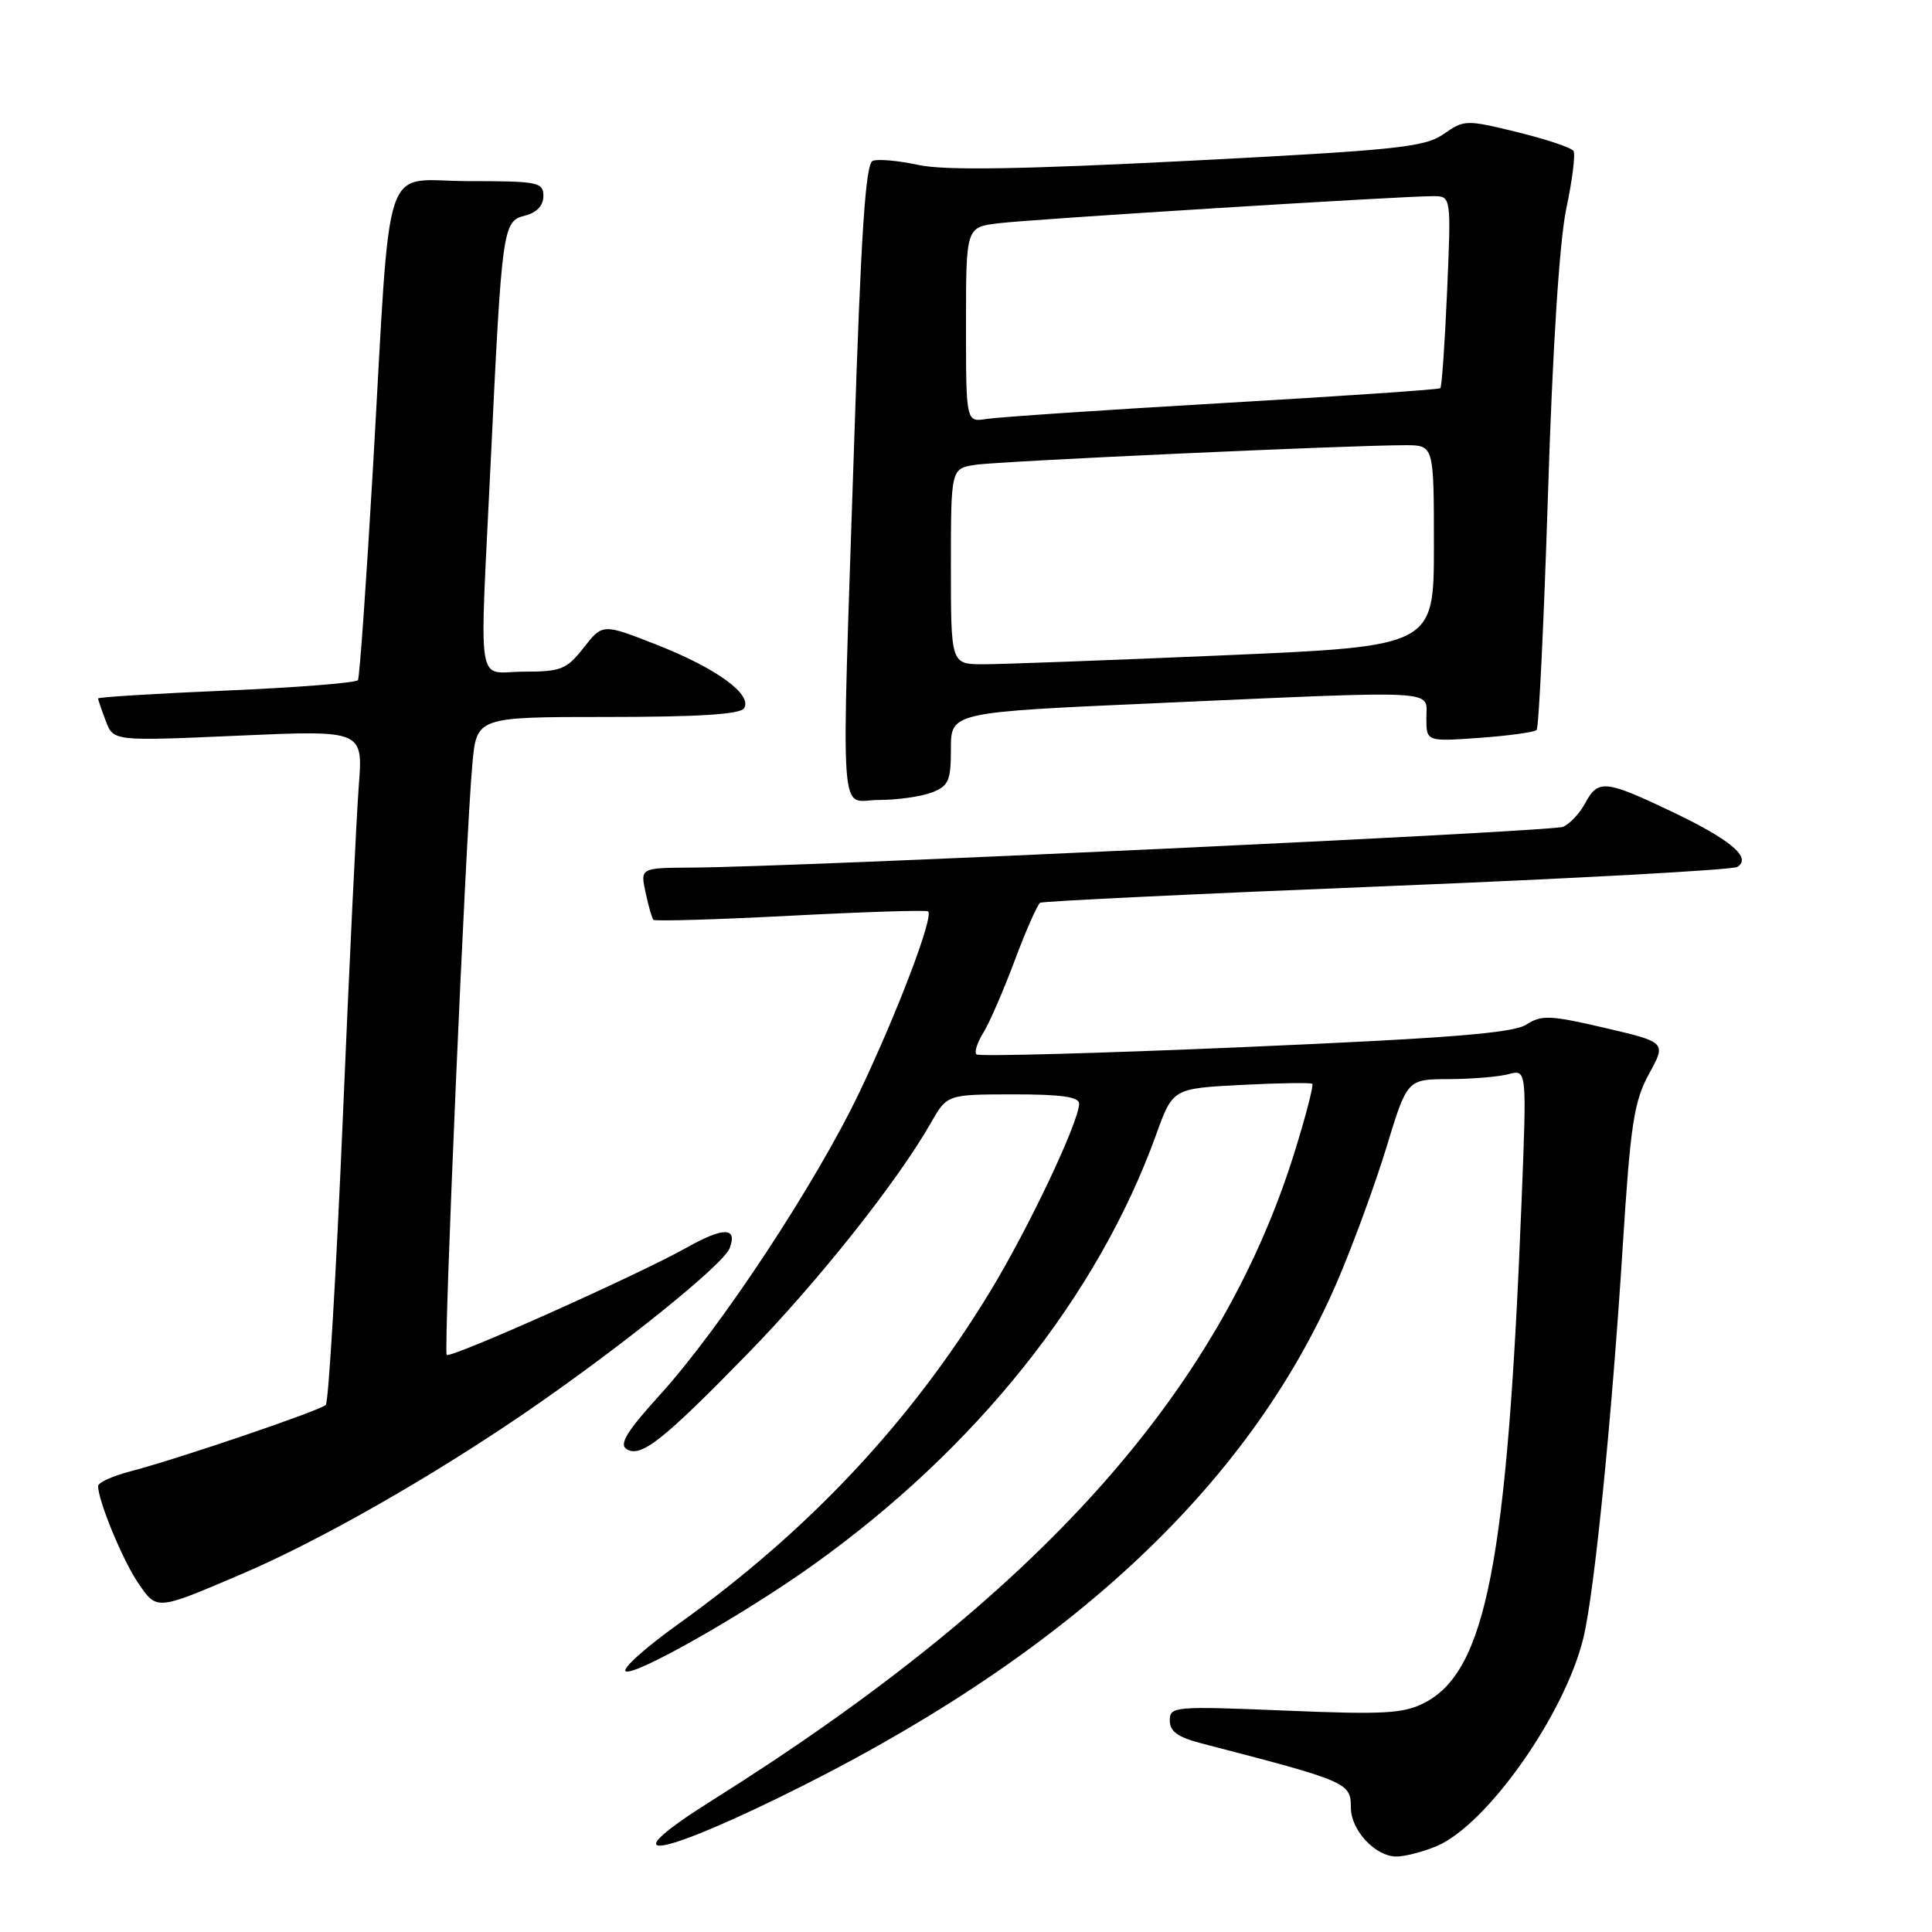 <?xml version="1.0" encoding="UTF-8" standalone="no"?>
<!DOCTYPE svg PUBLIC "-//W3C//DTD SVG 1.1//EN" "http://www.w3.org/Graphics/SVG/1.1/DTD/svg11.dtd" >
<svg xmlns="http://www.w3.org/2000/svg" xmlns:xlink="http://www.w3.org/1999/xlink" version="1.1" viewBox="0 0 256 256">
 <g >
 <path fill="currentColor"
d=" M 190.34 244.63 C 197.01 241.84 207.38 227.14 209.82 216.98 C 211.27 210.98 213.59 187.85 215.03 165.00 C 216.05 148.92 216.51 145.95 218.50 142.30 C 220.80 138.11 220.80 138.11 212.65 136.20 C 205.42 134.51 204.25 134.47 202.25 135.76 C 200.52 136.89 192.03 137.57 164.96 138.74 C 145.69 139.57 129.68 140.01 129.38 139.71 C 129.08 139.42 129.50 138.12 130.30 136.84 C 131.10 135.55 132.97 131.24 134.46 127.26 C 135.95 123.27 137.47 119.84 137.83 119.62 C 138.20 119.41 158.87 118.42 183.77 117.42 C 208.67 116.41 229.56 115.27 230.20 114.87 C 232.18 113.65 229.30 111.24 221.39 107.48 C 212.67 103.34 211.74 103.26 210.03 106.45 C 209.31 107.79 207.99 109.19 207.11 109.56 C 205.55 110.20 105.51 114.89 91.67 114.96 C 84.84 115.00 84.84 115.00 85.54 118.25 C 85.92 120.04 86.39 121.67 86.58 121.88 C 86.78 122.09 94.94 121.85 104.72 121.34 C 114.50 120.83 122.71 120.57 122.97 120.76 C 123.78 121.36 118.97 134.03 113.92 144.64 C 108.17 156.72 95.45 176.02 87.43 184.84 C 83.06 189.65 82.00 191.38 83.03 192.02 C 84.92 193.19 87.83 190.89 99.10 179.34 C 108.40 169.81 118.90 156.58 123.34 148.80 C 125.50 145.02 125.50 145.02 134.25 145.01 C 140.59 145.00 143.00 145.34 142.99 146.25 C 142.96 148.67 136.34 162.65 131.26 171.03 C 120.77 188.32 107.21 202.79 89.90 215.18 C 85.54 218.30 82.39 221.12 82.91 221.45 C 84.05 222.15 98.50 213.96 107.68 207.41 C 129.36 191.94 145.46 171.75 153.19 150.36 C 155.40 144.23 155.40 144.23 164.45 143.76 C 169.43 143.50 173.67 143.44 173.88 143.61 C 174.09 143.78 173.03 147.87 171.53 152.69 C 161.56 184.65 137.41 211.53 94.39 238.54 C 81.37 246.71 86.09 246.53 103.19 238.20 C 140.86 219.85 165.38 197.20 177.16 169.88 C 179.25 165.03 182.19 157.00 183.71 152.03 C 186.46 143.00 186.46 143.00 191.98 142.99 C 195.02 142.98 198.58 142.68 199.90 142.33 C 202.31 141.69 202.31 141.69 201.62 159.09 C 199.73 206.95 196.93 221.40 188.76 225.63 C 185.98 227.06 183.39 227.21 170.27 226.66 C 155.60 226.06 155.00 226.11 155.00 227.98 C 155.00 229.43 156.08 230.20 159.25 231.02 C 178.64 236.05 179.00 236.20 179.00 239.54 C 179.00 242.52 182.25 246.00 185.03 246.00 C 186.15 246.00 188.54 245.38 190.34 244.63 Z  M 32.09 208.54 C 42.51 204.08 57.43 195.56 70.14 186.82 C 82.53 178.29 95.86 167.54 96.68 165.40 C 97.76 162.58 95.88 162.56 90.94 165.34 C 84.51 168.95 59.70 180.04 59.19 179.53 C 58.75 179.08 61.70 110.90 62.59 101.25 C 63.16 95.00 63.16 95.00 80.52 95.00 C 92.65 95.00 98.10 94.65 98.60 93.84 C 99.72 92.02 94.91 88.53 87.01 85.43 C 79.85 82.62 79.85 82.62 77.35 85.81 C 75.09 88.70 74.34 89.00 69.43 89.00 C 63.00 89.00 63.53 92.35 65.03 61.00 C 66.51 30.06 66.62 29.31 69.56 28.57 C 71.12 28.18 72.00 27.25 72.00 25.98 C 72.00 24.14 71.30 24.00 62.07 24.00 C 50.41 24.00 51.86 19.64 49.42 61.99 C 48.54 77.10 47.65 89.76 47.43 90.12 C 47.20 90.48 39.37 91.10 30.01 91.50 C 20.66 91.90 13.00 92.37 13.00 92.55 C 13.00 92.73 13.46 94.07 14.02 95.54 C 15.03 98.21 15.03 98.21 31.57 97.48 C 48.11 96.75 48.11 96.75 47.54 104.13 C 47.23 108.18 46.27 128.15 45.41 148.50 C 44.54 168.85 43.53 185.80 43.17 186.16 C 42.39 186.92 23.52 193.34 17.25 194.97 C 14.91 195.58 13.00 196.45 13.00 196.91 C 13.00 198.86 16.26 206.75 18.29 209.73 C 20.81 213.42 20.64 213.43 32.09 208.54 Z  M 123.43 105.02 C 125.70 104.16 126.00 103.48 126.00 99.22 C 126.00 94.38 126.00 94.38 153.25 93.17 C 191.50 91.48 189.00 91.34 189.00 95.13 C 189.00 98.27 189.00 98.27 196.04 97.77 C 199.91 97.49 203.31 97.02 203.61 96.73 C 203.90 96.43 204.58 82.31 205.12 65.35 C 205.73 45.99 206.64 31.95 207.54 27.65 C 208.34 23.88 208.77 20.44 208.50 20.01 C 208.24 19.57 204.88 18.45 201.05 17.51 C 194.29 15.85 194.00 15.86 191.29 17.76 C 188.80 19.51 185.12 19.89 157.50 21.31 C 135.09 22.45 125.17 22.60 121.71 21.86 C 119.07 21.29 116.34 21.04 115.65 21.31 C 114.69 21.67 114.09 30.75 113.18 58.65 C 111.46 110.95 111.12 106.00 116.43 106.00 C 118.87 106.00 122.02 105.56 123.43 105.02 Z  M 126.00 75.05 C 126.00 62.09 126.00 62.09 129.25 61.59 C 132.47 61.10 179.05 58.98 186.25 58.99 C 190.00 59.00 190.00 59.00 190.00 72.32 C 190.00 85.63 190.00 85.63 162.25 86.83 C 146.99 87.49 132.59 88.02 130.25 88.02 C 126.00 88.00 126.00 88.00 126.00 75.05 Z  M 128.00 43.04 C 128.00 30.12 128.00 30.12 132.25 29.59 C 136.63 29.04 185.62 25.99 189.90 25.99 C 192.29 26.00 192.29 26.00 191.75 38.56 C 191.45 45.47 191.05 51.27 190.85 51.44 C 190.66 51.62 177.68 52.50 162.00 53.41 C 146.32 54.32 132.26 55.27 130.75 55.51 C 128.00 55.95 128.00 55.95 128.00 43.04 Z "/>
</g>
</svg>